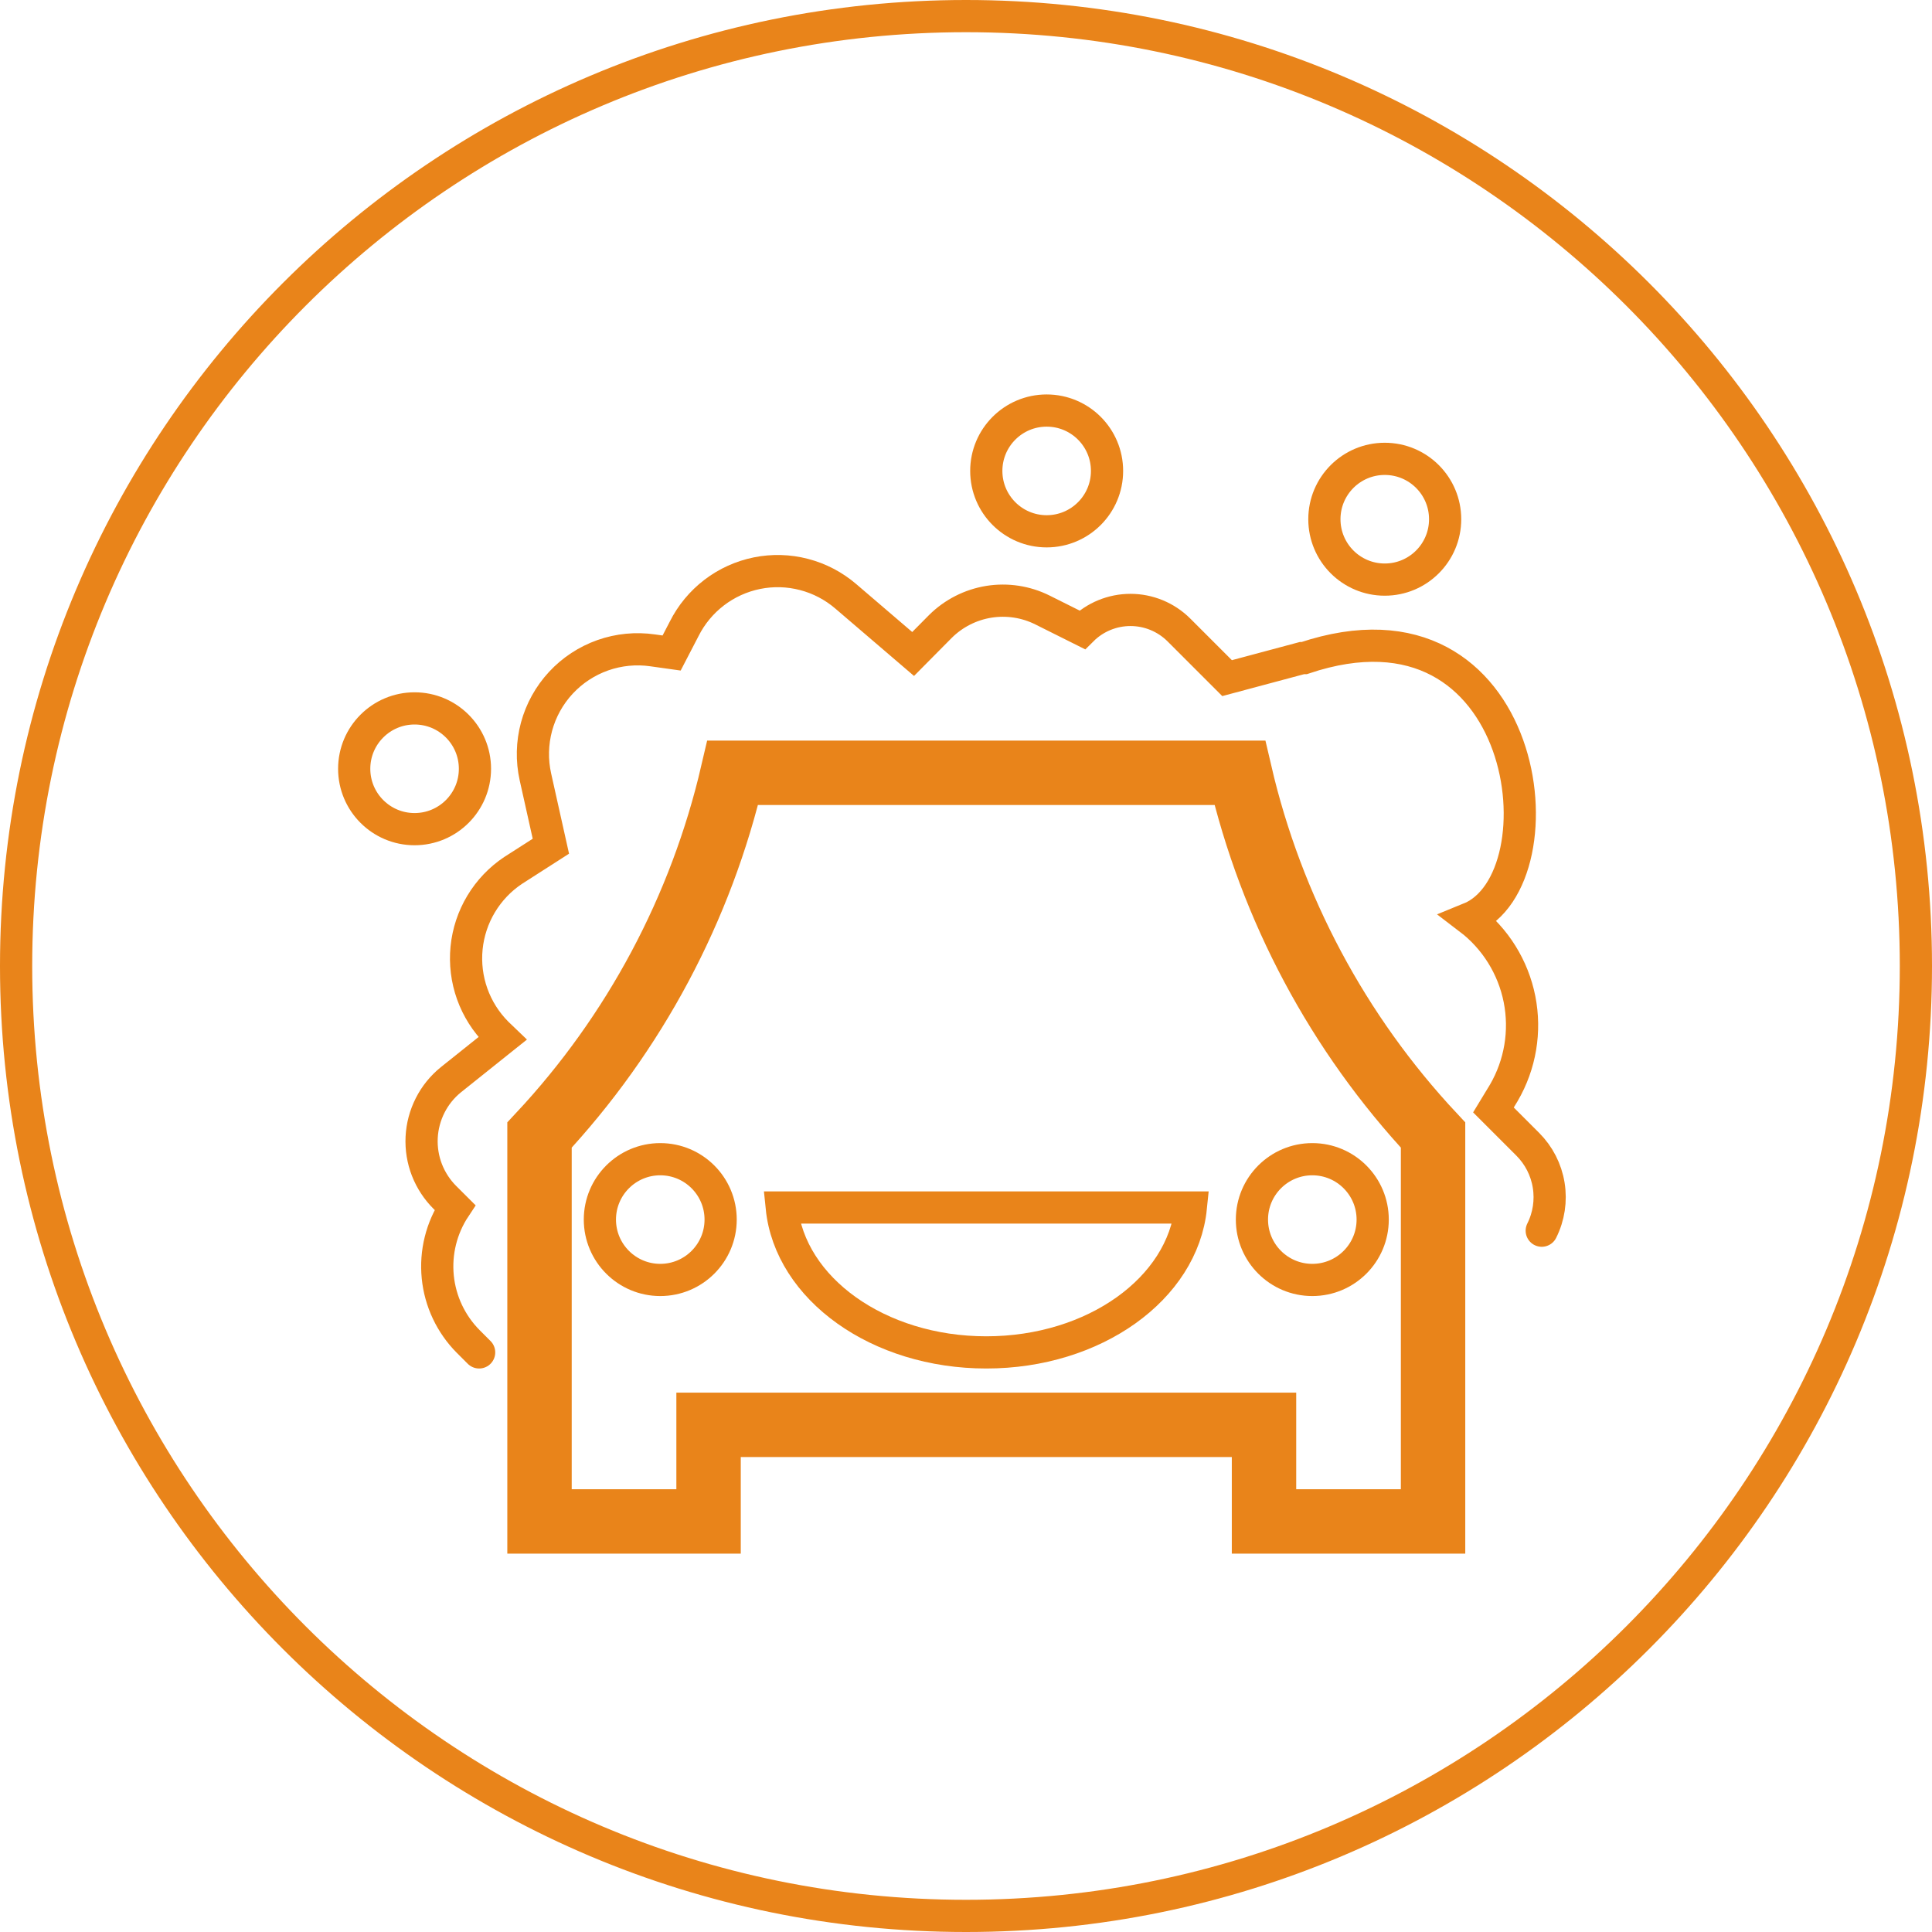 <svg width="60" height="60" viewBox="0 0 60 60" fill="none" xmlns="http://www.w3.org/2000/svg">
<path d="M59.5 30C59.5 46.292 46.292 59.5 30 59.5C13.708 59.5 0.5 46.292 0.5 30C0.5 13.708 13.708 0.5 30 0.5C46.292 0.5 59.5 13.708 59.5 30Z" stroke="#E9841A"/>
<path d="M30.255 44.25H39.255V47.25H44.505V35.25C41.553 32.091 39.484 28.211 38.505 24H22.755C21.776 28.211 19.707 32.091 16.755 35.25V47.25H22.005V44.25H31.005" stroke="#E9841A" stroke-width="2" stroke-miterlimit="10"/>
<path d="M20.505 39.75C21.541 39.75 22.38 38.91 22.38 37.875C22.38 36.84 21.541 36 20.505 36C19.47 36 18.63 36.84 18.63 37.875C18.63 38.91 19.47 39.75 20.505 39.75Z" stroke="#E9841A" stroke-miterlimit="10"/>
<path d="M40.755 39.75C41.791 39.75 42.63 38.91 42.63 37.875C42.63 36.84 41.791 36 40.755 36C39.719 36 38.88 36.84 38.88 37.875C38.88 38.91 39.719 39.75 40.755 39.75Z" stroke="#E9841A" stroke-miterlimit="10"/>
<path d="M24.278 37.5C24.533 40.02 27.278 42 30.63 42C33.983 42 36.728 40.02 36.983 37.5H24.278Z" stroke="#E9841A" stroke-miterlimit="10"/>
<path d="M14.88 42L14.543 41.663C14.005 41.123 13.67 40.413 13.595 39.655C13.52 38.896 13.709 38.135 14.13 37.5L13.822 37.193C13.577 36.95 13.385 36.657 13.259 36.335C13.134 36.013 13.078 35.668 13.095 35.322C13.112 34.977 13.202 34.639 13.358 34.331C13.514 34.022 13.734 33.75 14.002 33.533L15.607 32.25L15.435 32.085C15.092 31.741 14.829 31.326 14.665 30.868C14.502 30.41 14.442 29.922 14.49 29.439C14.538 28.955 14.693 28.488 14.943 28.072C15.194 27.655 15.533 27.299 15.938 27.03L17.108 26.28L16.628 24.128C16.513 23.613 16.525 23.078 16.662 22.569C16.8 22.06 17.059 21.592 17.418 21.205C17.776 20.819 18.224 20.525 18.721 20.349C19.218 20.174 19.751 20.122 20.273 20.198L20.858 20.28L21.247 19.53C21.468 19.089 21.787 18.704 22.179 18.404C22.571 18.104 23.026 17.898 23.509 17.8C23.993 17.702 24.492 17.716 24.97 17.841C25.448 17.965 25.89 18.197 26.265 18.518L28.358 20.31L29.205 19.455C29.614 19.049 30.14 18.781 30.709 18.689C31.278 18.598 31.862 18.687 32.377 18.945L33.608 19.56C34.006 19.164 34.546 18.942 35.108 18.942C35.669 18.942 36.209 19.164 36.608 19.56L38.108 21.06L40.432 20.438H40.5C47.542 18.075 48.63 27.315 45.63 28.53C46.438 29.145 46.992 30.035 47.19 31.031C47.387 32.027 47.214 33.06 46.703 33.938L46.38 34.47L47.445 35.535C47.79 35.88 48.018 36.325 48.096 36.807C48.174 37.289 48.099 37.783 47.88 38.22" stroke="#E9841A" stroke-miterlimit="10" stroke-linecap="round"/>
<path d="M32.505 16.5C33.541 16.5 34.38 15.661 34.38 14.625C34.38 13.589 33.541 12.75 32.505 12.75C31.47 12.75 30.63 13.589 30.63 14.625C30.63 15.661 31.47 16.5 32.505 16.5Z" stroke="#E9841A" stroke-miterlimit="10"/>
<path d="M12.875 25.75C13.911 25.75 14.75 24.91 14.75 23.875C14.75 22.84 13.911 22 12.875 22C11.839 22 11 22.84 11 23.875C11 24.91 11.839 25.75 12.875 25.75Z" stroke="#E9841A" stroke-miterlimit="10"/>
<path d="M43.005 18C44.041 18 44.88 17.16 44.88 16.125C44.88 15.089 44.041 14.25 43.005 14.25C41.969 14.25 41.13 15.089 41.13 16.125C41.13 17.16 41.969 18 43.005 18Z" stroke="#E9841A" stroke-miterlimit="10"/>
</svg>

